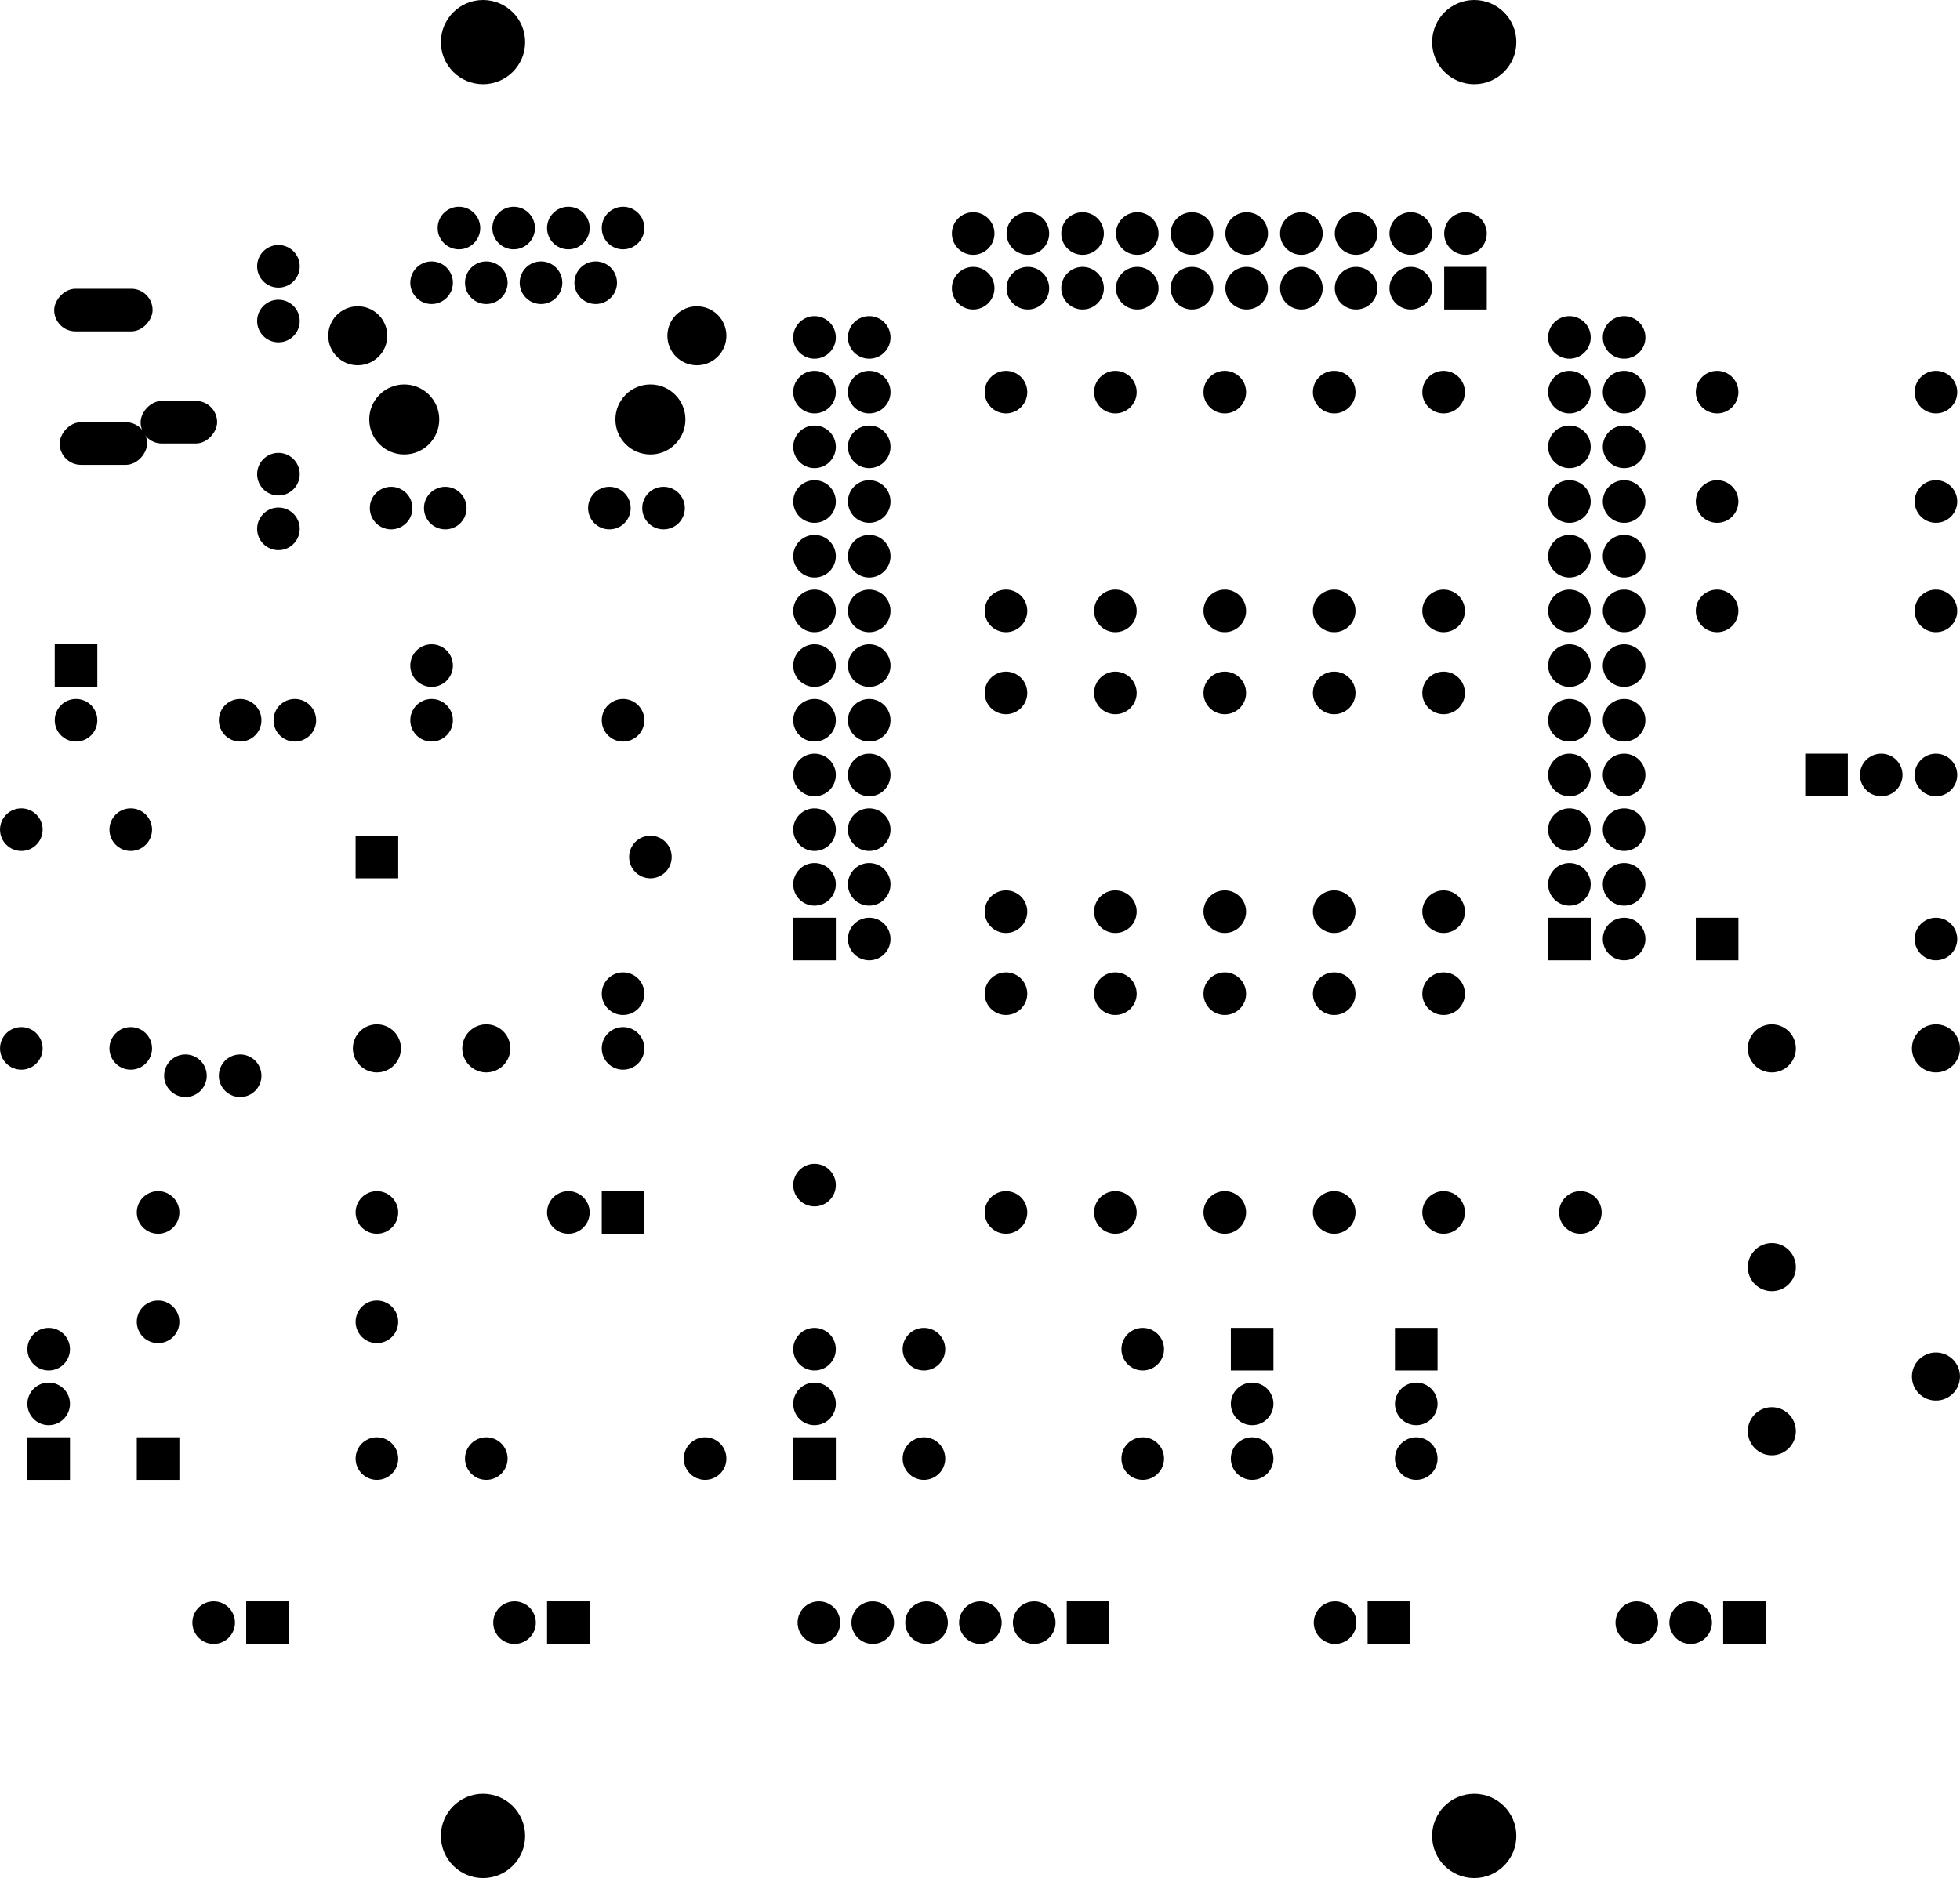 <svg version="1.1" xmlns="http://www.w3.org/2000/svg" xmlns:xlink="http://www.w3.org/1999/xlink" stroke-linecap="round" stroke-linejoin="round" stroke-width="0" fill-rule="evenodd" width="3.583in" height="3.434in" viewBox="604.76 551.7 3582.88 3434" id="JonJKT47Y_PxaEQp-lw2"><defs><rect x="-38.94" y="-38.94" width="77.88" height="77.88" id="JonJKT47Y_PxaEQp-lw2_pad-54"/><circle cx="0" cy="0" r="38.94" id="JonJKT47Y_PxaEQp-lw2_pad-52"/><circle cx="0" cy="0" r="38.94" id="JonJKT47Y_PxaEQp-lw2_pad-50"/><polygon points="38.94,-38.94 -38.94,-38.94 -38.94,38.94 38.94,38.94" id="JonJKT47Y_PxaEQp-lw2_pad-60"/><circle cx="0" cy="0" r="77" id="JonJKT47Y_PxaEQp-lw2_pad-29"/><circle cx="0" cy="0" r="53.94" id="JonJKT47Y_PxaEQp-lw2_pad-48"/><circle cx="0" cy="0" r="64" id="JonJKT47Y_PxaEQp-lw2_pad-30"/><rect x="-89.94" y="-38.94" width="179.88" height="77.88" rx="38.94" ry="38.94" id="JonJKT47Y_PxaEQp-lw2_pad-46"/><rect x="-79.94" y="-38.94" width="159.88" height="77.88" rx="38.94" ry="38.94" id="JonJKT47Y_PxaEQp-lw2_pad-44"/><rect x="-69.94" y="-38.94" width="139.88" height="77.88" rx="38.94" ry="38.94" id="JonJKT47Y_PxaEQp-lw2_pad-42"/><circle cx="0" cy="0" r="43.94" id="JonJKT47Y_PxaEQp-lw2_pad-40"/></defs><g transform="translate(0,4537.4) scale(1,-1)" fill="currentColor" stroke="currentColor"><use xlink:href="#JonJKT47Y_PxaEQp-lw2_pad-54" x="743.7" y="2768.7"/><use xlink:href="#JonJKT47Y_PxaEQp-lw2_pad-52" x="743.7" y="2668.7"/><use xlink:href="#JonJKT47Y_PxaEQp-lw2_pad-50" x="1043.7" y="2668.7"/><use xlink:href="#JonJKT47Y_PxaEQp-lw2_pad-50" x="1143.7" y="2668.7"/><use xlink:href="#JonJKT47Y_PxaEQp-lw2_pad-50" x="943.7" y="2018.7"/><use xlink:href="#JonJKT47Y_PxaEQp-lw2_pad-50" x="1043.7" y="2018.7"/><use xlink:href="#JonJKT47Y_PxaEQp-lw2_pad-50" x="1393.7" y="2668.7"/><use xlink:href="#JonJKT47Y_PxaEQp-lw2_pad-50" x="1393.7" y="2768.7"/><use xlink:href="#JonJKT47Y_PxaEQp-lw2_pad-54" x="1743.7" y="1768.7"/><use xlink:href="#JonJKT47Y_PxaEQp-lw2_pad-52" x="1643.7" y="1768.7"/><use xlink:href="#JonJKT47Y_PxaEQp-lw2_pad-50" x="1743.7" y="2168.7"/><use xlink:href="#JonJKT47Y_PxaEQp-lw2_pad-50" x="1743.7" y="2068.7"/><use xlink:href="#JonJKT47Y_PxaEQp-lw2_pad-50" x="1113.7" y="3398.7"/><use xlink:href="#JonJKT47Y_PxaEQp-lw2_pad-50" x="1113.7" y="3498.7"/><use xlink:href="#JonJKT47Y_PxaEQp-lw2_pad-50" x="1113.7" y="3018.7"/><use xlink:href="#JonJKT47Y_PxaEQp-lw2_pad-50" x="1113.7" y="3118.7"/><use xlink:href="#JonJKT47Y_PxaEQp-lw2_pad-60" x="1293.7" y="2418.7"/><use xlink:href="#JonJKT47Y_PxaEQp-lw2_pad-50" x="1793.7" y="2418.7"/><use xlink:href="#JonJKT47Y_PxaEQp-lw2_pad-54" x="893.7" y="1318.7"/><use xlink:href="#JonJKT47Y_PxaEQp-lw2_pad-52" x="1293.7" y="1318.7"/><use xlink:href="#JonJKT47Y_PxaEQp-lw2_pad-54" x="3743.7" y="2268.7"/><use xlink:href="#JonJKT47Y_PxaEQp-lw2_pad-52" x="4143.7" y="2268.7"/><use xlink:href="#JonJKT47Y_PxaEQp-lw2_pad-29" x="1487.7" y="3908.7"/><use xlink:href="#JonJKT47Y_PxaEQp-lw2_pad-29" x="3299.7" y="3908.7"/><use xlink:href="#JonJKT47Y_PxaEQp-lw2_pad-29" x="3299.7" y="628.7"/><use xlink:href="#JonJKT47Y_PxaEQp-lw2_pad-29" x="1487.7" y="628.7"/><use xlink:href="#JonJKT47Y_PxaEQp-lw2_pad-52" x="1393.7" y="3468.7"/><use xlink:href="#JonJKT47Y_PxaEQp-lw2_pad-52" x="1443.7" y="3568.7"/><use xlink:href="#JonJKT47Y_PxaEQp-lw2_pad-52" x="1493.7" y="3468.7"/><use xlink:href="#JonJKT47Y_PxaEQp-lw2_pad-52" x="1543.7" y="3568.7"/><use xlink:href="#JonJKT47Y_PxaEQp-lw2_pad-52" x="1593.7" y="3468.7"/><use xlink:href="#JonJKT47Y_PxaEQp-lw2_pad-52" x="1643.7" y="3568.7"/><use xlink:href="#JonJKT47Y_PxaEQp-lw2_pad-52" x="1693.7" y="3468.7"/><use xlink:href="#JonJKT47Y_PxaEQp-lw2_pad-52" x="1743.7" y="3568.7"/><use xlink:href="#JonJKT47Y_PxaEQp-lw2_pad-52" x="1319.7" y="3056.7"/><use xlink:href="#JonJKT47Y_PxaEQp-lw2_pad-52" x="1418.7" y="3056.7"/><use xlink:href="#JonJKT47Y_PxaEQp-lw2_pad-52" x="1718.7" y="3056.7"/><use xlink:href="#JonJKT47Y_PxaEQp-lw2_pad-52" x="1817.7" y="3056.7"/><use xlink:href="#JonJKT47Y_PxaEQp-lw2_pad-48" x="1258.7" y="3371.7"/><use xlink:href="#JonJKT47Y_PxaEQp-lw2_pad-48" x="1878.7" y="3371.7"/><use xlink:href="#JonJKT47Y_PxaEQp-lw2_pad-30" x="1343.7" y="3218.7"/><use xlink:href="#JonJKT47Y_PxaEQp-lw2_pad-30" x="1793.7" y="3218.7"/><use xlink:href="#JonJKT47Y_PxaEQp-lw2_pad-46" x="793.7" y="3418.7"/><use xlink:href="#JonJKT47Y_PxaEQp-lw2_pad-44" x="793.7" y="3174.7"/><use xlink:href="#JonJKT47Y_PxaEQp-lw2_pad-42" x="931.7" y="3213.7"/><use xlink:href="#JonJKT47Y_PxaEQp-lw2_pad-54" x="2593.7" y="1018.7"/><use xlink:href="#JonJKT47Y_PxaEQp-lw2_pad-52" x="2495.3" y="1018.7"/><use xlink:href="#JonJKT47Y_PxaEQp-lw2_pad-52" x="2396.899" y="1018.7"/><use xlink:href="#JonJKT47Y_PxaEQp-lw2_pad-52" x="2298.501" y="1018.7"/><use xlink:href="#JonJKT47Y_PxaEQp-lw2_pad-52" x="2200.1" y="1018.7"/><use xlink:href="#JonJKT47Y_PxaEQp-lw2_pad-52" x="2101.7" y="1018.7"/><use xlink:href="#JonJKT47Y_PxaEQp-lw2_pad-54" x="3143.7" y="1018.7"/><use xlink:href="#JonJKT47Y_PxaEQp-lw2_pad-52" x="3045.301" y="1018.7"/><use xlink:href="#JonJKT47Y_PxaEQp-lw2_pad-54" x="1643.7" y="1018.7"/><use xlink:href="#JonJKT47Y_PxaEQp-lw2_pad-52" x="1545.301" y="1018.7"/><use xlink:href="#JonJKT47Y_PxaEQp-lw2_pad-54" x="1093.7" y="1018.7"/><use xlink:href="#JonJKT47Y_PxaEQp-lw2_pad-52" x="995.301" y="1018.7"/><use xlink:href="#JonJKT47Y_PxaEQp-lw2_pad-54" x="3793.7" y="1018.7"/><use xlink:href="#JonJKT47Y_PxaEQp-lw2_pad-52" x="3695.3" y="1018.7"/><use xlink:href="#JonJKT47Y_PxaEQp-lw2_pad-52" x="3596.899" y="1018.7"/><use xlink:href="#JonJKT47Y_PxaEQp-lw2_pad-40" x="3843.7" y="2068.7"/><use xlink:href="#JonJKT47Y_PxaEQp-lw2_pad-40" x="3843.7" y="1668.7"/><use xlink:href="#JonJKT47Y_PxaEQp-lw2_pad-40" x="3843.7" y="1368.7"/><use xlink:href="#JonJKT47Y_PxaEQp-lw2_pad-40" x="4143.7" y="1468.7"/><use xlink:href="#JonJKT47Y_PxaEQp-lw2_pad-40" x="4143.7" y="2068.7"/><use xlink:href="#JonJKT47Y_PxaEQp-lw2_pad-40" x="1293.701" y="2068.7"/><use xlink:href="#JonJKT47Y_PxaEQp-lw2_pad-40" x="1493.701" y="2068.7"/><use xlink:href="#JonJKT47Y_PxaEQp-lw2_pad-50" x="1743.7" y="2668.7"/><use xlink:href="#JonJKT47Y_PxaEQp-lw2_pad-50" x="2093.7" y="1818.7"/><use xlink:href="#JonJKT47Y_PxaEQp-lw2_pad-50" x="3493.7" y="1768.7"/><use xlink:href="#JonJKT47Y_PxaEQp-lw2_pad-54" x="2893.7" y="1518.7"/><use xlink:href="#JonJKT47Y_PxaEQp-lw2_pad-52" x="2893.7" y="1418.7"/><use xlink:href="#JonJKT47Y_PxaEQp-lw2_pad-52" x="2893.7" y="1318.7"/><use xlink:href="#JonJKT47Y_PxaEQp-lw2_pad-54" x="3193.7" y="1518.7"/><use xlink:href="#JonJKT47Y_PxaEQp-lw2_pad-52" x="3193.7" y="1418.7"/><use xlink:href="#JonJKT47Y_PxaEQp-lw2_pad-52" x="3193.7" y="1318.7"/><use xlink:href="#JonJKT47Y_PxaEQp-lw2_pad-54" x="2093.7" y="1318.7"/><use xlink:href="#JonJKT47Y_PxaEQp-lw2_pad-52" x="2093.7" y="1418.7"/><use xlink:href="#JonJKT47Y_PxaEQp-lw2_pad-52" x="2093.7" y="1518.7"/><use xlink:href="#JonJKT47Y_PxaEQp-lw2_pad-54" x="693.7" y="1318.7"/><use xlink:href="#JonJKT47Y_PxaEQp-lw2_pad-52" x="693.7" y="1418.7"/><use xlink:href="#JonJKT47Y_PxaEQp-lw2_pad-52" x="693.7" y="1518.7"/><use xlink:href="#JonJKT47Y_PxaEQp-lw2_pad-54" x="3943.7" y="2568.7"/><use xlink:href="#JonJKT47Y_PxaEQp-lw2_pad-52" x="4043.7" y="2568.7"/><use xlink:href="#JonJKT47Y_PxaEQp-lw2_pad-52" x="4143.7" y="2568.7"/><use xlink:href="#JonJKT47Y_PxaEQp-lw2_pad-52" x="1293.7" y="1768.7"/><use xlink:href="#JonJKT47Y_PxaEQp-lw2_pad-52" x="893.7" y="1768.7"/><use xlink:href="#JonJKT47Y_PxaEQp-lw2_pad-52" x="643.7" y="2468.7"/><use xlink:href="#JonJKT47Y_PxaEQp-lw2_pad-52" x="643.7" y="2068.7"/><use xlink:href="#JonJKT47Y_PxaEQp-lw2_pad-52" x="843.7" y="2068.7"/><use xlink:href="#JonJKT47Y_PxaEQp-lw2_pad-52" x="843.7" y="2468.7"/><use xlink:href="#JonJKT47Y_PxaEQp-lw2_pad-52" x="2293.7" y="1518.7"/><use xlink:href="#JonJKT47Y_PxaEQp-lw2_pad-52" x="2693.7" y="1518.7"/><use xlink:href="#JonJKT47Y_PxaEQp-lw2_pad-52" x="2643.7" y="2168.7"/><use xlink:href="#JonJKT47Y_PxaEQp-lw2_pad-52" x="2643.7" y="1768.7"/><use xlink:href="#JonJKT47Y_PxaEQp-lw2_pad-52" x="2643.7" y="2318.7"/><use xlink:href="#JonJKT47Y_PxaEQp-lw2_pad-52" x="2643.7" y="2718.7"/><use xlink:href="#JonJKT47Y_PxaEQp-lw2_pad-52" x="2293.7" y="1318.7"/><use xlink:href="#JonJKT47Y_PxaEQp-lw2_pad-52" x="2693.7" y="1318.7"/><use xlink:href="#JonJKT47Y_PxaEQp-lw2_pad-52" x="2843.7" y="2168.7"/><use xlink:href="#JonJKT47Y_PxaEQp-lw2_pad-52" x="2843.7" y="1768.7"/><use xlink:href="#JonJKT47Y_PxaEQp-lw2_pad-52" x="2843.7" y="2318.7"/><use xlink:href="#JonJKT47Y_PxaEQp-lw2_pad-52" x="2843.7" y="2718.7"/><use xlink:href="#JonJKT47Y_PxaEQp-lw2_pad-52" x="3043.7" y="2168.7"/><use xlink:href="#JonJKT47Y_PxaEQp-lw2_pad-52" x="3043.7" y="1768.7"/><use xlink:href="#JonJKT47Y_PxaEQp-lw2_pad-52" x="3243.7" y="2168.7"/><use xlink:href="#JonJKT47Y_PxaEQp-lw2_pad-52" x="3243.7" y="1768.7"/><use xlink:href="#JonJKT47Y_PxaEQp-lw2_pad-52" x="2443.7" y="3268.7"/><use xlink:href="#JonJKT47Y_PxaEQp-lw2_pad-52" x="2443.7" y="2868.7"/><use xlink:href="#JonJKT47Y_PxaEQp-lw2_pad-52" x="4143.7" y="3268.7"/><use xlink:href="#JonJKT47Y_PxaEQp-lw2_pad-52" x="3743.7" y="3268.7"/><use xlink:href="#JonJKT47Y_PxaEQp-lw2_pad-52" x="2443.7" y="2168.7"/><use xlink:href="#JonJKT47Y_PxaEQp-lw2_pad-52" x="2443.7" y="1768.7"/><use xlink:href="#JonJKT47Y_PxaEQp-lw2_pad-52" x="1893.7" y="1318.7"/><use xlink:href="#JonJKT47Y_PxaEQp-lw2_pad-52" x="1493.7" y="1318.7"/><use xlink:href="#JonJKT47Y_PxaEQp-lw2_pad-52" x="1293.7" y="1568.7"/><use xlink:href="#JonJKT47Y_PxaEQp-lw2_pad-52" x="893.7" y="1568.7"/><use xlink:href="#JonJKT47Y_PxaEQp-lw2_pad-52" x="3043.7" y="2318.7"/><use xlink:href="#JonJKT47Y_PxaEQp-lw2_pad-52" x="3043.7" y="2718.7"/><use xlink:href="#JonJKT47Y_PxaEQp-lw2_pad-52" x="3243.7" y="2318.7"/><use xlink:href="#JonJKT47Y_PxaEQp-lw2_pad-52" x="3243.7" y="2718.7"/><use xlink:href="#JonJKT47Y_PxaEQp-lw2_pad-52" x="2443.7" y="2318.7"/><use xlink:href="#JonJKT47Y_PxaEQp-lw2_pad-52" x="2443.7" y="2718.7"/><use xlink:href="#JonJKT47Y_PxaEQp-lw2_pad-52" x="2643.7" y="3268.7"/><use xlink:href="#JonJKT47Y_PxaEQp-lw2_pad-52" x="2643.7" y="2868.7"/><use xlink:href="#JonJKT47Y_PxaEQp-lw2_pad-52" x="4143.7" y="3068.7"/><use xlink:href="#JonJKT47Y_PxaEQp-lw2_pad-52" x="3743.7" y="3068.7"/><use xlink:href="#JonJKT47Y_PxaEQp-lw2_pad-52" x="3743.7" y="2868.7"/><use xlink:href="#JonJKT47Y_PxaEQp-lw2_pad-52" x="4143.7" y="2868.7"/><use xlink:href="#JonJKT47Y_PxaEQp-lw2_pad-52" x="3243.7" y="2868.7"/><use xlink:href="#JonJKT47Y_PxaEQp-lw2_pad-52" x="3243.7" y="3268.7"/><use xlink:href="#JonJKT47Y_PxaEQp-lw2_pad-52" x="2843.7" y="2868.7"/><use xlink:href="#JonJKT47Y_PxaEQp-lw2_pad-52" x="2843.7" y="3268.7"/><use xlink:href="#JonJKT47Y_PxaEQp-lw2_pad-52" x="3043.7" y="2868.7"/><use xlink:href="#JonJKT47Y_PxaEQp-lw2_pad-52" x="3043.7" y="3268.7"/><use xlink:href="#JonJKT47Y_PxaEQp-lw2_pad-50" x="2193.7" y="2268.7"/><use xlink:href="#JonJKT47Y_PxaEQp-lw2_pad-50" x="2193.7" y="2368.7"/><use xlink:href="#JonJKT47Y_PxaEQp-lw2_pad-50" x="2193.7" y="2468.7"/><use xlink:href="#JonJKT47Y_PxaEQp-lw2_pad-50" x="2193.7" y="2568.7"/><use xlink:href="#JonJKT47Y_PxaEQp-lw2_pad-50" x="2193.7" y="2668.7"/><use xlink:href="#JonJKT47Y_PxaEQp-lw2_pad-50" x="2193.7" y="2768.7"/><use xlink:href="#JonJKT47Y_PxaEQp-lw2_pad-50" x="2193.7" y="2868.7"/><use xlink:href="#JonJKT47Y_PxaEQp-lw2_pad-50" x="2193.7" y="2968.7"/><use xlink:href="#JonJKT47Y_PxaEQp-lw2_pad-50" x="2193.7" y="3068.7"/><use xlink:href="#JonJKT47Y_PxaEQp-lw2_pad-50" x="2193.7" y="3168.7"/><use xlink:href="#JonJKT47Y_PxaEQp-lw2_pad-54" x="2093.7" y="2268.7"/><use xlink:href="#JonJKT47Y_PxaEQp-lw2_pad-50" x="2093.7" y="2368.7"/><use xlink:href="#JonJKT47Y_PxaEQp-lw2_pad-50" x="2093.7" y="2468.7"/><use xlink:href="#JonJKT47Y_PxaEQp-lw2_pad-50" x="2093.7" y="2568.7"/><use xlink:href="#JonJKT47Y_PxaEQp-lw2_pad-50" x="2093.7" y="2668.7"/><use xlink:href="#JonJKT47Y_PxaEQp-lw2_pad-50" x="2093.7" y="2768.7"/><use xlink:href="#JonJKT47Y_PxaEQp-lw2_pad-50" x="2093.7" y="2868.7"/><use xlink:href="#JonJKT47Y_PxaEQp-lw2_pad-50" x="2093.7" y="2968.7"/><use xlink:href="#JonJKT47Y_PxaEQp-lw2_pad-50" x="2093.7" y="3068.7"/><use xlink:href="#JonJKT47Y_PxaEQp-lw2_pad-50" x="2093.7" y="3168.7"/><use xlink:href="#JonJKT47Y_PxaEQp-lw2_pad-50" x="2193.7" y="3268.7"/><use xlink:href="#JonJKT47Y_PxaEQp-lw2_pad-50" x="2193.7" y="3368.7"/><use xlink:href="#JonJKT47Y_PxaEQp-lw2_pad-50" x="2093.7" y="3268.7"/><use xlink:href="#JonJKT47Y_PxaEQp-lw2_pad-50" x="2093.7" y="3368.7"/><use xlink:href="#JonJKT47Y_PxaEQp-lw2_pad-50" x="3283.7" y="3558.7"/><use xlink:href="#JonJKT47Y_PxaEQp-lw2_pad-50" x="3183.7" y="3558.7"/><use xlink:href="#JonJKT47Y_PxaEQp-lw2_pad-50" x="3083.7" y="3558.7"/><use xlink:href="#JonJKT47Y_PxaEQp-lw2_pad-50" x="2983.7" y="3558.7"/><use xlink:href="#JonJKT47Y_PxaEQp-lw2_pad-50" x="2883.7" y="3558.7"/><use xlink:href="#JonJKT47Y_PxaEQp-lw2_pad-50" x="2783.7" y="3558.7"/><use xlink:href="#JonJKT47Y_PxaEQp-lw2_pad-50" x="2683.7" y="3558.7"/><use xlink:href="#JonJKT47Y_PxaEQp-lw2_pad-50" x="2583.7" y="3558.7"/><use xlink:href="#JonJKT47Y_PxaEQp-lw2_pad-50" x="2483.7" y="3558.7"/><use xlink:href="#JonJKT47Y_PxaEQp-lw2_pad-50" x="2383.7" y="3558.7"/><use xlink:href="#JonJKT47Y_PxaEQp-lw2_pad-50" x="3573.7" y="2268.7"/><use xlink:href="#JonJKT47Y_PxaEQp-lw2_pad-50" x="3573.7" y="2368.7"/><use xlink:href="#JonJKT47Y_PxaEQp-lw2_pad-50" x="3573.7" y="2468.7"/><use xlink:href="#JonJKT47Y_PxaEQp-lw2_pad-50" x="3573.7" y="2568.7"/><use xlink:href="#JonJKT47Y_PxaEQp-lw2_pad-50" x="3573.7" y="2668.7"/><use xlink:href="#JonJKT47Y_PxaEQp-lw2_pad-50" x="3573.7" y="2768.7"/><use xlink:href="#JonJKT47Y_PxaEQp-lw2_pad-50" x="3573.7" y="2868.7"/><use xlink:href="#JonJKT47Y_PxaEQp-lw2_pad-50" x="3573.7" y="2968.7"/><use xlink:href="#JonJKT47Y_PxaEQp-lw2_pad-50" x="3573.7" y="3068.7"/><use xlink:href="#JonJKT47Y_PxaEQp-lw2_pad-50" x="3573.7" y="3168.7"/><use xlink:href="#JonJKT47Y_PxaEQp-lw2_pad-54" x="3283.7" y="3458.7"/><use xlink:href="#JonJKT47Y_PxaEQp-lw2_pad-50" x="3183.7" y="3458.7"/><use xlink:href="#JonJKT47Y_PxaEQp-lw2_pad-50" x="3083.7" y="3458.7"/><use xlink:href="#JonJKT47Y_PxaEQp-lw2_pad-50" x="2983.7" y="3458.7"/><use xlink:href="#JonJKT47Y_PxaEQp-lw2_pad-50" x="2883.7" y="3458.7"/><use xlink:href="#JonJKT47Y_PxaEQp-lw2_pad-50" x="2783.7" y="3458.7"/><use xlink:href="#JonJKT47Y_PxaEQp-lw2_pad-50" x="2683.7" y="3458.7"/><use xlink:href="#JonJKT47Y_PxaEQp-lw2_pad-50" x="2583.7" y="3458.7"/><use xlink:href="#JonJKT47Y_PxaEQp-lw2_pad-50" x="2483.7" y="3458.7"/><use xlink:href="#JonJKT47Y_PxaEQp-lw2_pad-50" x="2383.7" y="3458.7"/><use xlink:href="#JonJKT47Y_PxaEQp-lw2_pad-54" x="3473.7" y="2268.7"/><use xlink:href="#JonJKT47Y_PxaEQp-lw2_pad-50" x="3473.7" y="2368.7"/><use xlink:href="#JonJKT47Y_PxaEQp-lw2_pad-50" x="3473.7" y="2468.7"/><use xlink:href="#JonJKT47Y_PxaEQp-lw2_pad-50" x="3473.7" y="2568.7"/><use xlink:href="#JonJKT47Y_PxaEQp-lw2_pad-50" x="3473.7" y="2668.7"/><use xlink:href="#JonJKT47Y_PxaEQp-lw2_pad-50" x="3473.7" y="2768.7"/><use xlink:href="#JonJKT47Y_PxaEQp-lw2_pad-50" x="3473.7" y="2868.7"/><use xlink:href="#JonJKT47Y_PxaEQp-lw2_pad-50" x="3473.7" y="2968.7"/><use xlink:href="#JonJKT47Y_PxaEQp-lw2_pad-50" x="3473.7" y="3068.7"/><use xlink:href="#JonJKT47Y_PxaEQp-lw2_pad-50" x="3473.7" y="3168.7"/><use xlink:href="#JonJKT47Y_PxaEQp-lw2_pad-50" x="3573.7" y="3268.7"/><use xlink:href="#JonJKT47Y_PxaEQp-lw2_pad-50" x="3573.7" y="3368.7"/><use xlink:href="#JonJKT47Y_PxaEQp-lw2_pad-50" x="3473.7" y="3268.7"/><use xlink:href="#JonJKT47Y_PxaEQp-lw2_pad-50" x="3473.7" y="3368.7"/></g></svg>